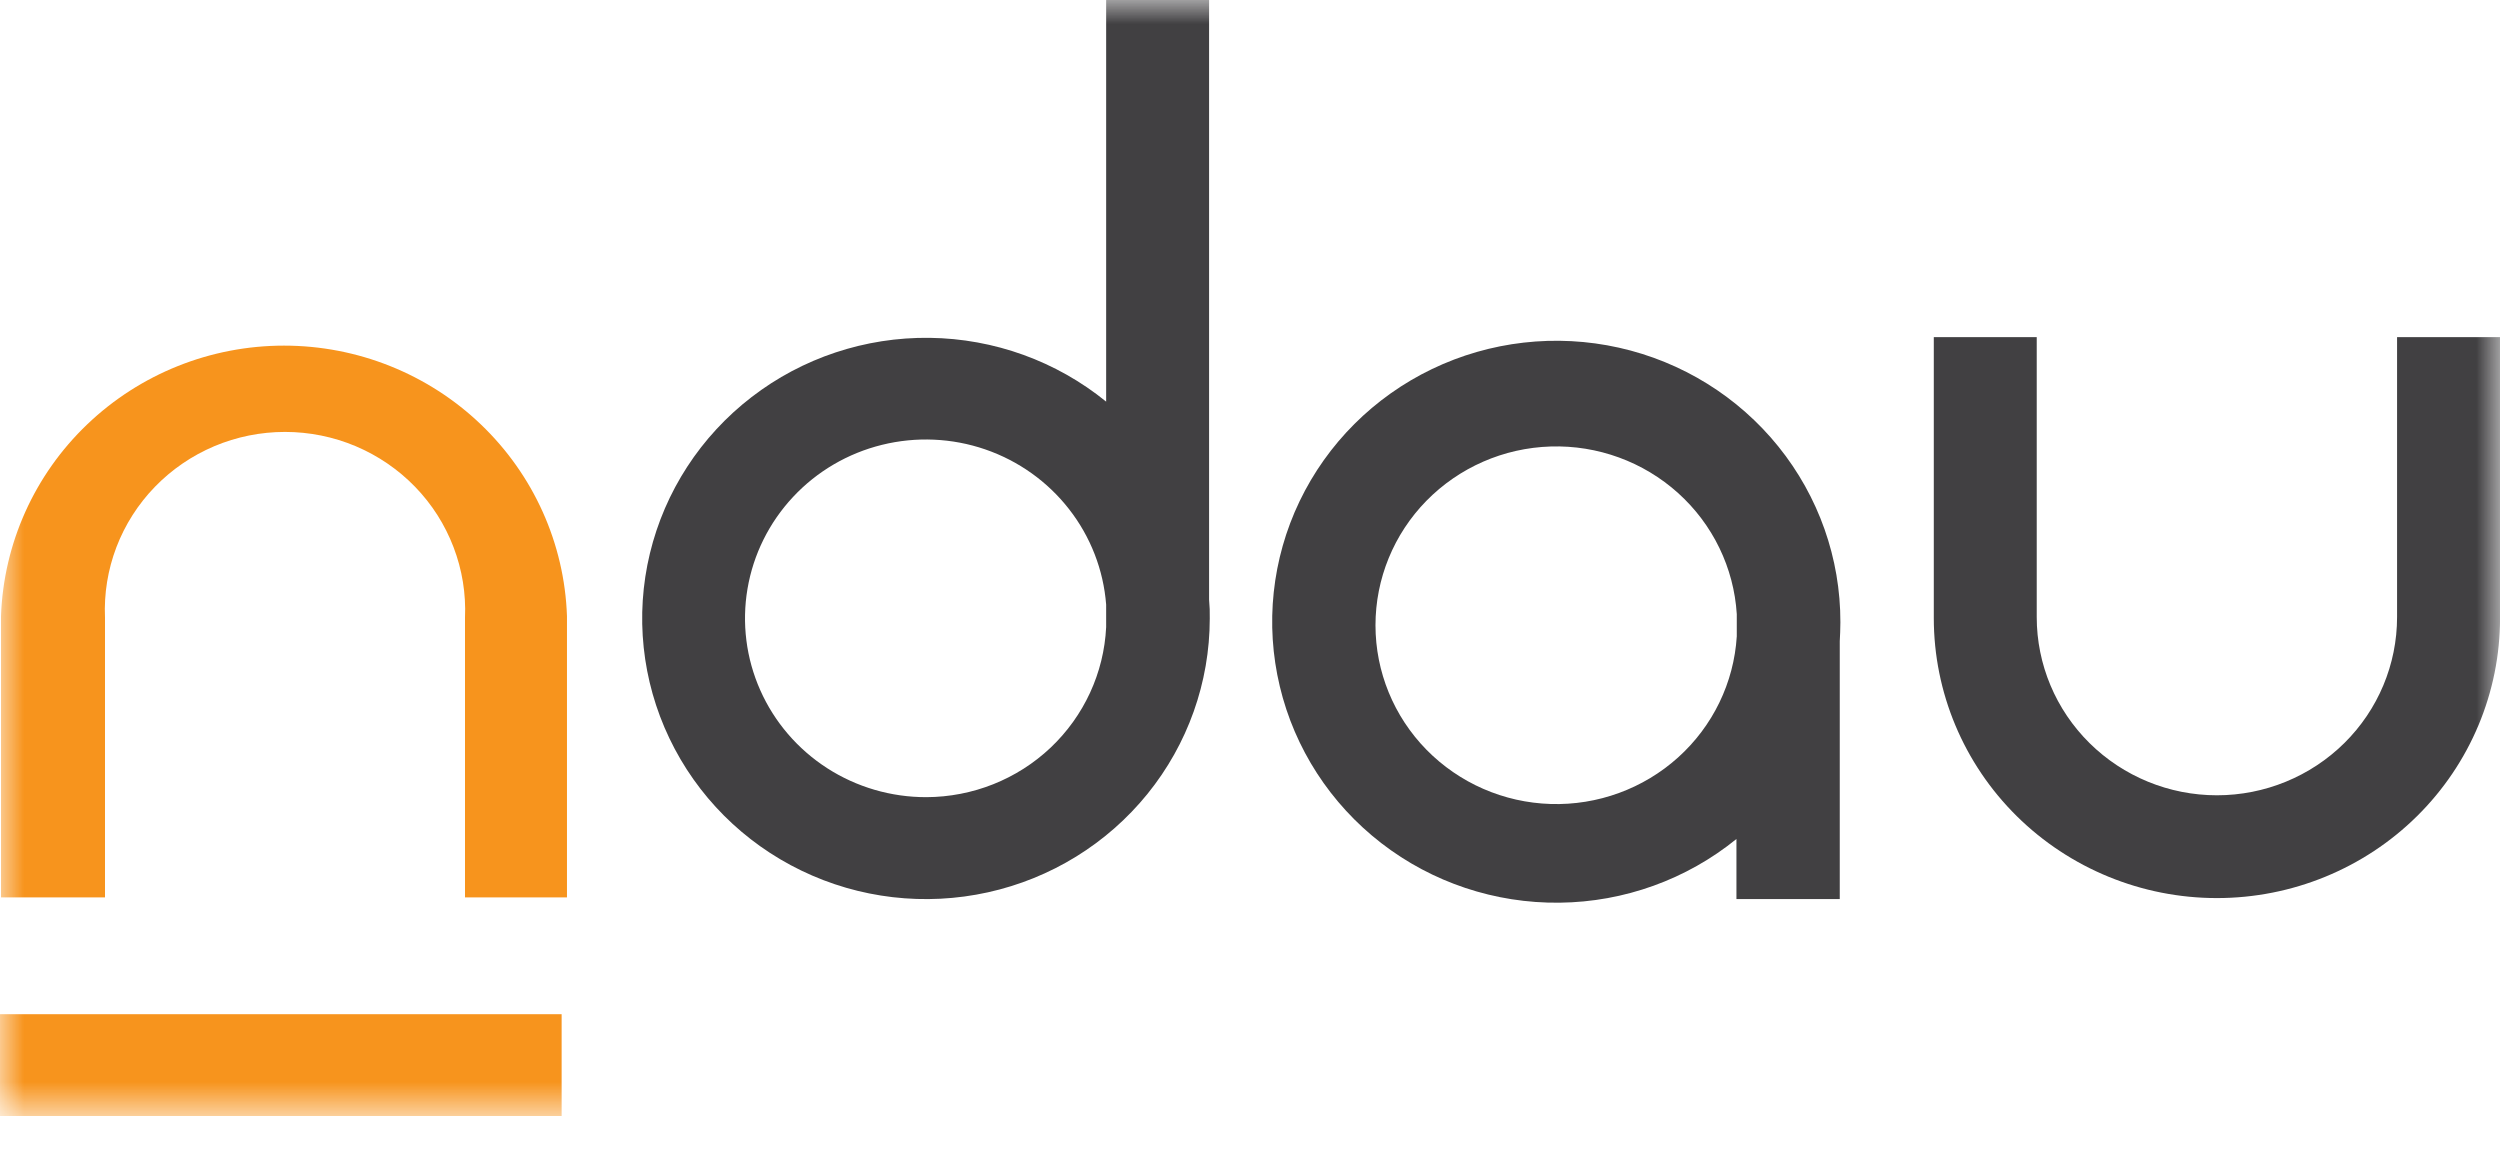 <svg width="52" height="24" viewBox="0 0 52 24" fill="none" xmlns="http://www.w3.org/2000/svg">
<g clip-path="url(#clip0_550_3377)">
<mask id="mask0_550_3377" style="mask-type:luminance" maskUnits="userSpaceOnUse" x="0" y="-1" width="52" height="25">
<path d="M52 -0.002H0V23.212H52V-0.002Z" fill="white"/>
</mask>
<g mask="url(#mask0_550_3377)">
<path d="M11.793 12.815C11.741 11.305 11.098 9.875 10 8.826C8.902 7.776 7.434 7.189 5.907 7.189C4.38 7.189 2.913 7.776 1.815 8.826C0.717 9.875 0.074 11.305 0.021 12.815V18.666H2.184V12.848C2.162 12.349 2.243 11.85 2.421 11.382C2.6 10.914 2.872 10.487 3.222 10.126C3.572 9.765 3.992 9.478 4.457 9.281C4.922 9.085 5.422 8.984 5.928 8.984C6.433 8.984 6.934 9.085 7.399 9.281C7.864 9.478 8.284 9.765 8.634 10.126C8.984 10.487 9.256 10.914 9.434 11.382C9.613 11.85 9.694 12.349 9.672 12.848V18.666H11.793V12.828V12.815Z" fill="#F7941D"/>
<path d="M52.001 12.836V7.012H49.859V12.836C49.859 13.819 49.465 14.761 48.762 15.456C48.059 16.151 47.106 16.542 46.112 16.542C45.118 16.542 44.165 16.151 43.462 15.456C42.759 14.761 42.364 13.819 42.364 12.836V7.012H40.223V12.856C40.223 14.401 40.843 15.882 41.947 16.974C43.052 18.066 44.55 18.68 46.112 18.68C47.674 18.68 49.172 18.066 50.276 16.974C51.38 15.882 52.001 14.401 52.001 12.856V12.836Z" fill="#414042"/>
<path d="M25.149 12.474V-0.002H23.008V8.354C21.972 7.512 20.677 7.044 19.337 7.027C17.996 7.01 16.689 7.445 15.632 8.26C14.574 9.075 13.829 10.222 13.518 11.511C13.207 12.801 13.35 14.157 13.923 15.356C14.495 16.555 15.463 17.526 16.668 18.108C17.872 18.691 19.241 18.85 20.55 18.56C21.858 18.271 23.028 17.549 23.866 16.515C24.705 15.48 25.162 14.194 25.163 12.868C25.166 12.736 25.161 12.605 25.149 12.474ZM19.267 16.581C18.535 16.582 17.818 16.373 17.205 15.978C16.592 15.583 16.108 15.019 15.814 14.357C15.519 13.694 15.427 12.96 15.548 12.246C15.669 11.532 15.998 10.869 16.495 10.337C16.991 9.805 17.634 9.428 18.344 9.253C19.055 9.077 19.801 9.11 20.492 9.347C21.184 9.585 21.79 10.017 22.237 10.591C22.684 11.164 22.952 11.854 23.008 12.576V13.044C22.962 13.996 22.548 14.893 21.852 15.552C21.156 16.21 20.23 16.578 19.267 16.581Z" fill="#414042"/>
<path d="M38.28 12.944C38.283 11.616 37.828 10.327 36.991 9.289C36.154 8.25 34.984 7.525 33.675 7.232C32.365 6.939 30.993 7.096 29.786 7.676C28.578 8.257 27.607 9.227 27.031 10.427C26.456 11.627 26.311 12.985 26.62 14.277C26.928 15.569 27.673 16.719 28.731 17.537C29.789 18.355 31.097 18.792 32.44 18.776C33.783 18.761 35.08 18.293 36.118 17.451V18.7H38.267V13.338C38.273 13.236 38.28 13.073 38.28 12.944ZM36.125 12.768V13.236C36.065 14.201 35.627 15.104 34.904 15.755C34.181 16.406 33.231 16.753 32.254 16.723C31.277 16.693 30.351 16.288 29.67 15.594C28.99 14.9 28.61 13.972 28.61 13.005C28.61 12.039 28.99 11.11 29.67 10.416C30.351 9.722 31.277 9.317 32.254 9.287C33.231 9.257 34.181 9.604 34.904 10.255C35.627 10.906 36.065 11.81 36.125 12.774V12.768Z" fill="#414042"/>
<path d="M11.682 23.213V21.096H0V23.213H11.682Z" fill="#F7941D"/>
</g>
</g>
<defs>
<clipPath id="clip0_550_3377">
<rect width="52" height="23.214" fill="white"/>
</clipPath>
</defs>
</svg>
